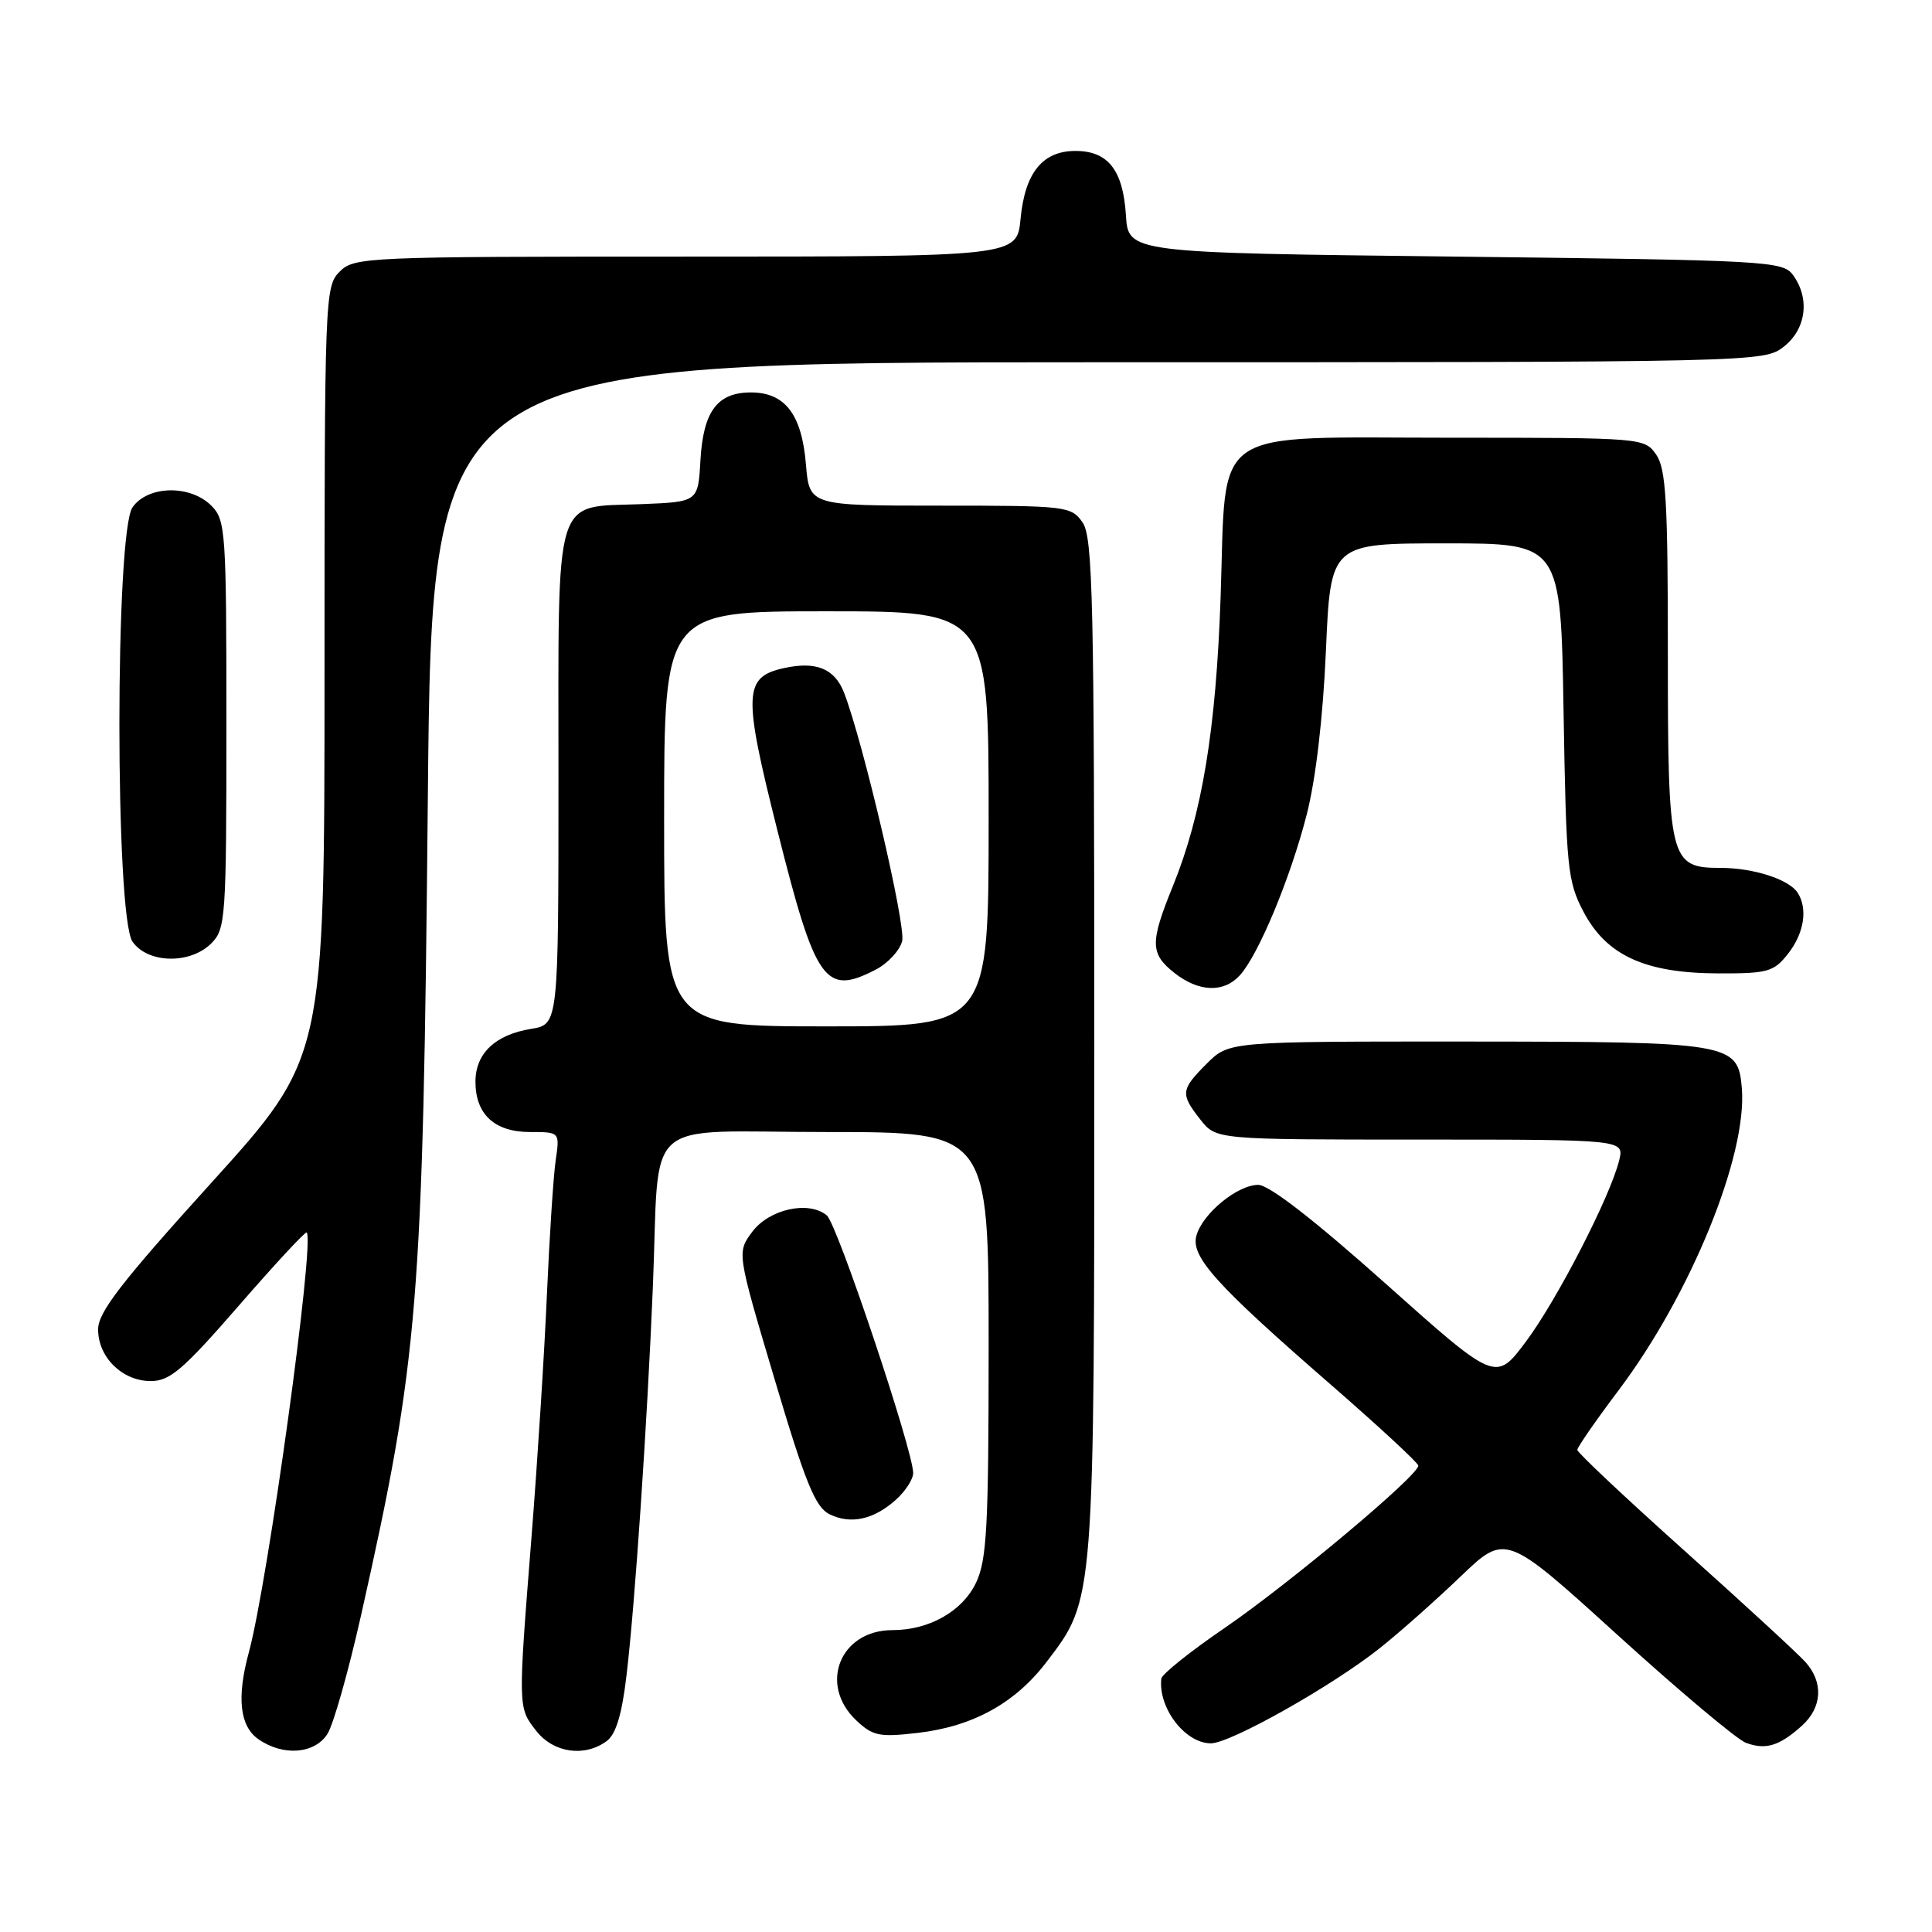 <?xml version="1.0" encoding="UTF-8" standalone="no"?>
<!DOCTYPE svg PUBLIC "-//W3C//DTD SVG 1.1//EN" "http://www.w3.org/Graphics/SVG/1.1/DTD/svg11.dtd" >
<svg xmlns="http://www.w3.org/2000/svg" xmlns:xlink="http://www.w3.org/1999/xlink" version="1.1" viewBox="0 0 256 256">
 <g >
 <path fill="currentColor"
d=" M 43.39 229.75 C 44.18 228.51 46.18 221.43 47.85 214.00 C 55.48 179.98 56.05 172.98 56.69 105.75 C 57.24 48.00 57.24 48.00 145.48 48.00 C 233.25 48.00 233.74 47.99 236.37 45.93 C 239.34 43.59 239.85 39.55 237.58 36.44 C 236.22 34.59 234.26 34.48 192.83 34.00 C 149.50 33.50 149.50 33.50 149.19 28.51 C 148.81 22.53 146.82 20.00 142.50 20.00 C 138.15 20.00 135.81 22.88 135.23 28.99 C 134.75 34.00 134.75 34.00 90.87 34.00 C 48.33 34.00 46.94 34.06 45.00 36.00 C 43.05 37.95 43.00 39.33 43.00 89.08 C 43.00 140.16 43.00 140.16 28.00 156.73 C 16.05 169.93 13.00 173.88 13.00 176.15 C 13.00 179.85 16.21 183.00 19.98 183.00 C 22.51 183.00 24.28 181.48 31.65 173.00 C 36.43 167.50 40.47 163.14 40.64 163.31 C 41.74 164.40 35.49 209.73 32.96 219.00 C 31.35 224.93 31.77 228.72 34.22 230.44 C 37.50 232.74 41.69 232.42 43.39 229.75 Z  M 80.38 230.71 C 81.61 229.81 82.41 227.19 83.02 221.96 C 84.14 212.57 85.75 188.76 86.51 170.50 C 87.46 147.48 84.63 150.00 109.55 150.00 C 131.00 150.00 131.00 150.00 131.00 178.10 C 131.00 202.29 130.77 206.69 129.33 209.72 C 127.53 213.50 123.13 216.00 118.25 216.00 C 111.31 216.00 108.42 223.22 113.47 227.97 C 115.67 230.04 116.54 230.21 121.66 229.61 C 128.93 228.76 134.52 225.67 138.68 220.21 C 145.07 211.82 145.00 212.68 145.00 138.54 C 145.00 79.43 144.81 71.18 143.44 69.22 C 141.94 67.07 141.33 67.00 124.57 67.00 C 107.25 67.00 107.25 67.00 106.79 61.52 C 106.24 54.90 104.02 52.00 99.50 52.00 C 95.04 52.00 93.18 54.51 92.81 61.01 C 92.50 66.50 92.50 66.50 85.03 66.80 C 73.22 67.27 74.00 64.71 74.00 103.02 C 74.00 135.74 74.00 135.74 70.38 136.33 C 65.62 137.10 63.00 139.59 63.00 143.33 C 63.00 147.66 65.54 150.00 70.24 150.00 C 74.18 150.00 74.18 150.00 73.63 153.75 C 73.33 155.81 72.81 163.80 72.47 171.50 C 72.14 179.20 71.22 193.60 70.44 203.50 C 68.62 226.45 68.62 226.24 71.07 229.37 C 73.36 232.27 77.44 232.86 80.38 230.71 Z  M 238.75 228.68 C 241.45 226.25 241.64 222.94 239.25 220.25 C 238.29 219.17 231.09 212.54 223.25 205.52 C 215.41 198.50 209.00 192.47 209.00 192.12 C 209.00 191.77 211.48 188.19 214.51 184.17 C 224.04 171.50 231.55 153.06 230.80 144.17 C 230.30 138.18 229.44 138.03 194.17 138.01 C 162.85 138.00 162.85 138.00 159.92 140.92 C 156.44 144.40 156.38 144.94 159.07 148.37 C 161.15 151.00 161.15 151.00 188.18 151.00 C 215.22 151.00 215.22 151.00 214.55 153.75 C 213.38 158.53 206.30 172.29 202.17 177.80 C 198.19 183.11 198.19 183.11 183.56 170.05 C 174.11 161.62 168.15 157.00 166.72 157.00 C 163.97 157.01 159.39 160.76 158.54 163.69 C 157.73 166.49 161.04 170.17 176.37 183.50 C 182.69 189.00 187.90 193.82 187.93 194.20 C 188.05 195.43 170.80 209.88 162.25 215.73 C 157.71 218.83 153.95 221.84 153.88 222.43 C 153.45 226.32 157.04 231.00 160.45 231.00 C 163.04 231.00 176.55 223.39 182.84 218.38 C 185.40 216.35 190.20 212.09 193.50 208.93 C 199.50 203.17 199.50 203.17 214.34 216.65 C 222.50 224.06 230.15 230.49 231.34 230.93 C 233.96 231.91 235.78 231.35 238.75 228.68 Z  M 118.75 198.69 C 119.99 197.57 121.00 195.99 121.00 195.19 C 121.00 192.22 110.94 162.19 109.56 161.05 C 107.15 159.05 101.92 160.21 99.67 163.23 C 97.64 165.96 97.64 165.96 102.63 182.73 C 106.70 196.44 108.03 199.70 109.89 200.63 C 112.71 202.04 115.80 201.36 118.75 198.69 Z  M 164.30 129.22 C 166.76 126.50 170.98 116.37 173.13 108.00 C 174.34 103.32 175.30 95.14 175.69 86.25 C 176.31 72.00 176.31 72.00 191.56 72.00 C 206.81 72.00 206.81 72.00 207.18 94.25 C 207.53 115.10 207.70 116.77 209.83 120.83 C 212.89 126.62 218.00 128.95 227.68 128.98 C 234.25 129.00 235.03 128.78 236.93 126.37 C 239.05 123.67 239.56 120.43 238.21 118.31 C 237.08 116.53 232.36 115.00 227.99 115.00 C 221.23 115.00 221.00 114.07 221.00 86.50 C 221.00 66.35 220.75 62.08 219.44 60.22 C 217.90 58.02 217.60 58.00 192.40 58.00 C 159.87 58.00 162.53 56.17 161.74 79.05 C 161.13 96.71 159.29 107.87 155.41 117.42 C 152.36 124.92 152.39 126.37 155.63 128.93 C 158.87 131.47 162.16 131.58 164.30 129.22 Z  M 28.00 125.00 C 29.90 123.10 30.00 121.67 30.00 96.00 C 30.00 70.33 29.90 68.90 28.00 67.00 C 25.20 64.20 19.59 64.32 17.56 67.22 C 15.24 70.54 15.24 121.46 17.56 124.78 C 19.59 127.68 25.20 127.80 28.00 125.00 Z  M 88.00 108.50 C 88.00 81.00 88.00 81.00 109.50 81.00 C 131.00 81.00 131.00 81.00 131.00 108.50 C 131.00 136.00 131.00 136.00 109.50 136.00 C 88.00 136.00 88.00 136.00 88.00 108.50 Z  M 116.04 128.48 C 117.65 127.65 119.23 125.94 119.54 124.70 C 120.06 122.63 114.36 98.29 111.84 91.78 C 110.60 88.60 108.15 87.59 103.91 88.52 C 98.52 89.70 98.43 91.83 103.01 110.04 C 108.08 130.21 109.31 131.96 116.04 128.48 Z "/>
</g>
</svg>